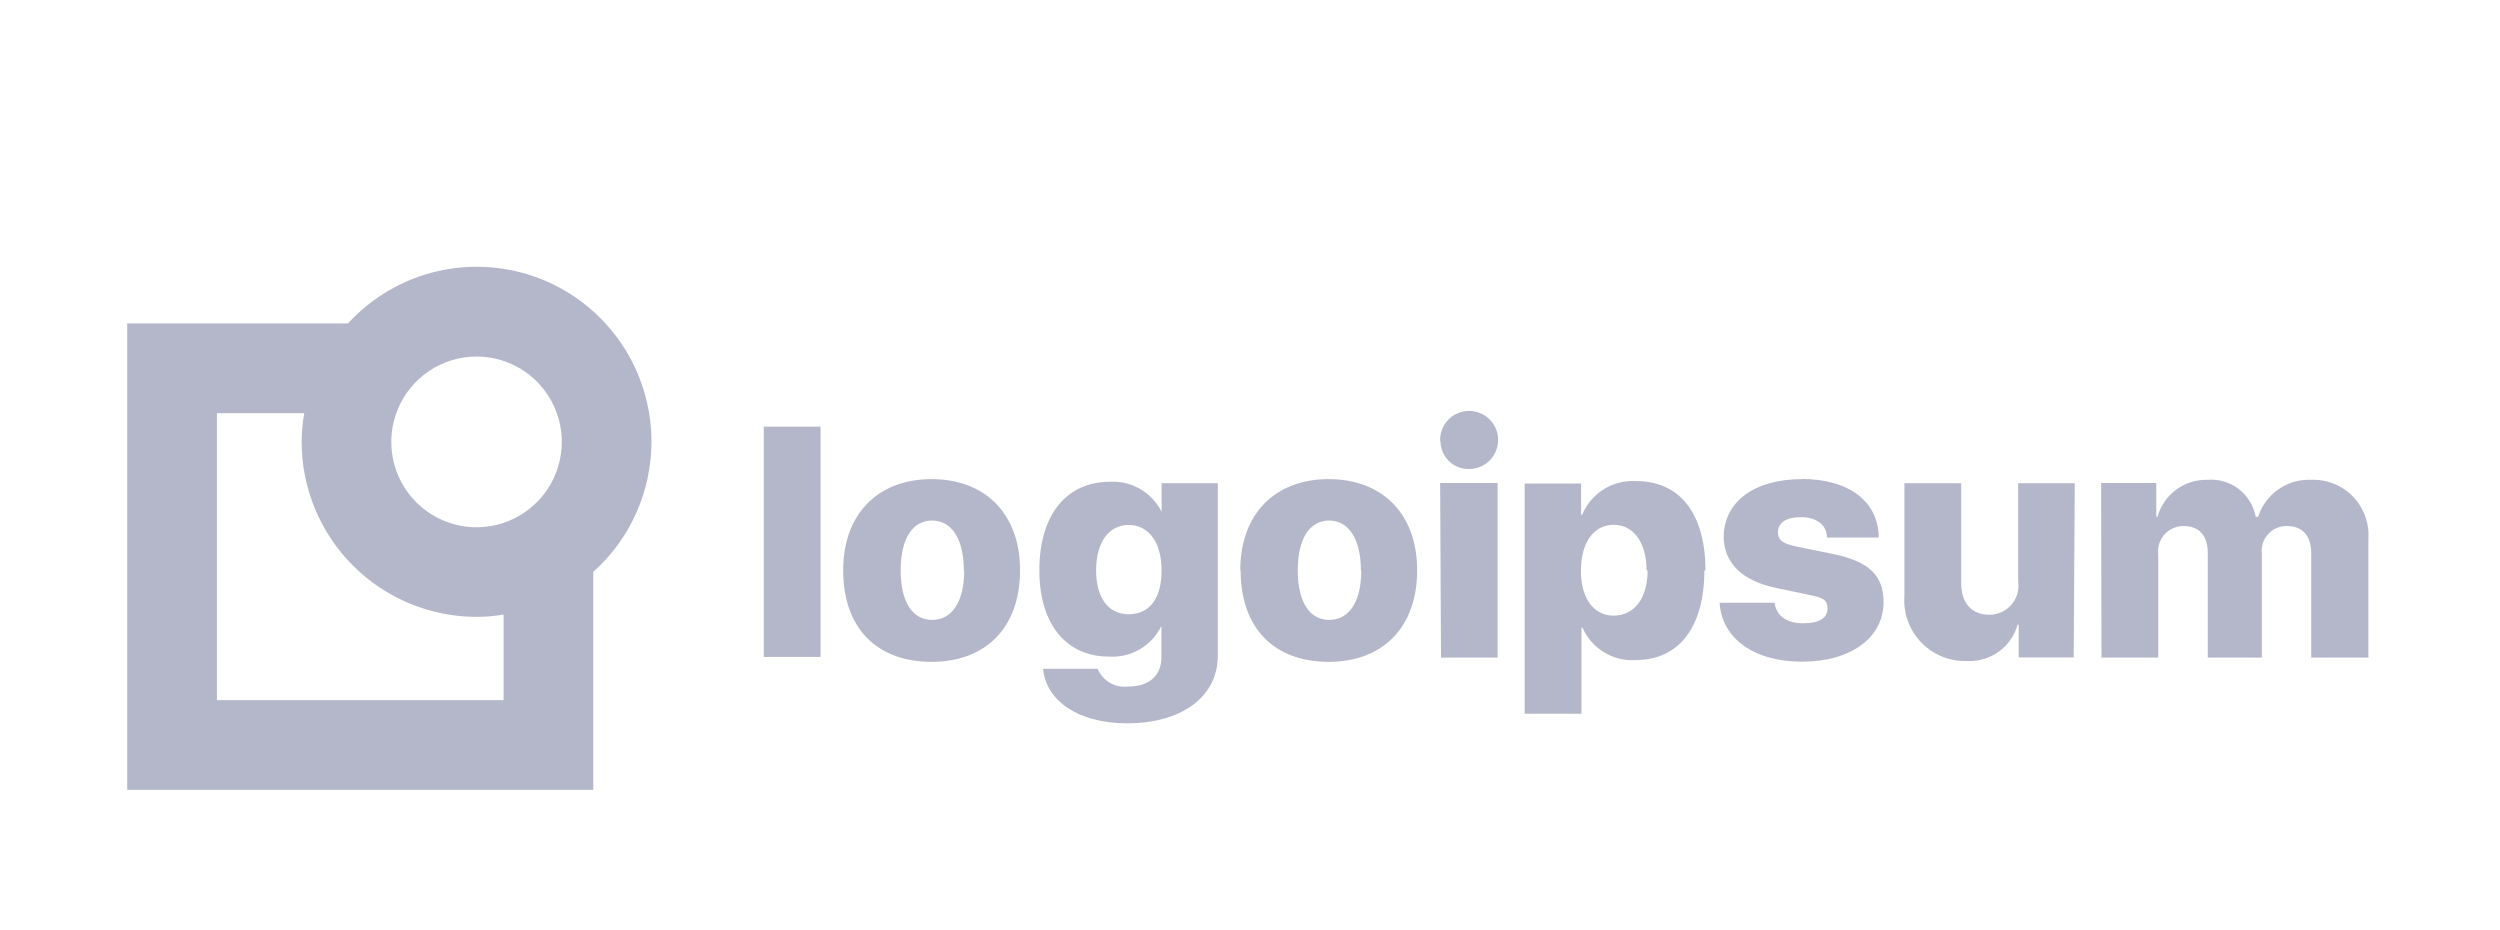 <svg width="121" height="45" viewBox="0 0 121 45" fill="none" xmlns="http://www.w3.org/2000/svg">
<g filter="url(#filter0_d_20005153_3248)">
<path d="M36.967 16.651H39.715V27.794H36.967V16.651ZM40.81 23.603C40.81 20.843 42.523 19.189 45.091 19.189C47.659 19.189 49.371 20.843 49.371 23.603C49.371 26.363 47.719 28.034 45.091 28.034C42.463 28.034 40.81 26.423 40.81 23.603ZM46.649 23.603C46.649 22.086 46.058 21.194 45.117 21.194C44.175 21.194 43.593 22.052 43.593 23.603C43.593 25.154 44.175 26.003 45.117 26.003C46.058 26.003 46.666 25.154 46.666 23.611L46.649 23.603ZM50.467 28.369H53.121C53.242 28.655 53.453 28.893 53.721 29.048C53.99 29.203 54.303 29.265 54.61 29.226C55.663 29.226 56.211 28.66 56.211 27.82V26.277H56.22C55.993 26.758 55.626 27.158 55.168 27.426C54.709 27.694 54.181 27.816 53.651 27.777C51.64 27.777 50.304 26.243 50.304 23.603C50.304 20.963 51.58 19.317 53.728 19.317C54.271 19.288 54.81 19.428 55.27 19.718C55.73 20.009 56.089 20.434 56.297 20.937H56.22V19.386H58.942V27.734C58.942 29.749 57.161 31.009 54.542 31.009C52.162 31 50.638 29.912 50.484 28.377L50.467 28.369ZM56.22 23.603C56.22 22.257 55.603 21.409 54.627 21.409C53.651 21.409 53.052 22.266 53.052 23.603C53.052 24.94 53.643 25.729 54.627 25.729C55.612 25.729 56.22 25 56.22 23.603ZM60.029 23.603C60.029 20.843 61.741 19.189 64.309 19.189C66.878 19.189 68.59 20.843 68.59 23.603C68.59 26.363 66.929 28.034 64.309 28.034C61.69 28.034 60.046 26.423 60.046 23.603H60.029ZM65.867 23.603C65.867 22.086 65.268 21.194 64.335 21.194C63.402 21.194 62.811 22.052 62.811 23.603C62.811 25.154 63.393 26.003 64.335 26.003C65.277 26.003 65.885 25.154 65.885 23.611L65.867 23.603ZM69.703 17.354C69.691 17.074 69.763 16.797 69.909 16.558C70.056 16.319 70.271 16.129 70.526 16.014C70.782 15.898 71.066 15.861 71.342 15.909C71.618 15.956 71.874 16.085 72.076 16.279C72.278 16.473 72.418 16.723 72.478 16.997C72.537 17.271 72.513 17.557 72.408 17.817C72.304 18.078 72.124 18.301 71.892 18.458C71.66 18.616 71.387 18.7 71.106 18.7C70.927 18.705 70.749 18.674 70.582 18.609C70.415 18.544 70.263 18.446 70.134 18.322C70.005 18.197 69.902 18.049 69.831 17.884C69.76 17.719 69.722 17.542 69.72 17.363L69.703 17.354ZM69.703 19.377H72.485V27.829H69.745L69.703 19.377ZM82.492 23.603C82.492 26.354 81.259 27.949 79.162 27.949C78.625 27.982 78.091 27.849 77.632 27.569C77.172 27.288 76.81 26.873 76.594 26.38H76.543V30.546H73.794V19.403H76.525V20.912H76.577C76.786 20.409 77.144 19.982 77.604 19.691C78.063 19.399 78.602 19.257 79.145 19.283C81.302 19.266 82.543 20.852 82.543 23.611L82.492 23.603ZM79.693 23.603C79.693 22.266 79.068 21.4 78.1 21.4C77.133 21.4 76.525 22.257 76.517 23.603C76.508 24.949 77.133 25.797 78.1 25.797C79.068 25.797 79.744 25 79.744 23.611L79.693 23.603ZM87.183 19.18C89.486 19.18 90.916 20.269 90.933 22.017H88.425C88.425 21.409 87.919 21.032 87.166 21.032C86.413 21.032 86.053 21.323 86.053 21.76C86.053 22.197 86.37 22.334 87.004 22.463L88.767 22.823C90.479 23.183 91.164 23.869 91.164 25.146C91.164 26.86 89.58 28.026 87.226 28.026C84.872 28.026 83.34 26.894 83.228 25.172H85.891C85.968 25.797 86.464 26.166 87.269 26.166C88.074 26.166 88.45 25.909 88.45 25.454C88.45 25 88.194 24.923 87.534 24.786L85.942 24.451C84.29 24.1 83.425 23.234 83.425 21.94C83.477 20.26 84.915 19.189 87.235 19.189L87.183 19.18ZM100.367 27.82H97.704V26.234H97.653C97.504 26.763 97.18 27.226 96.733 27.545C96.286 27.864 95.744 28.022 95.196 27.991C94.783 28.005 94.37 27.931 93.987 27.773C93.605 27.616 93.259 27.38 92.974 27.08C92.688 26.779 92.469 26.422 92.332 26.031C92.194 25.64 92.14 25.225 92.174 24.811V19.386H94.922V24.22C94.922 25.214 95.444 25.754 96.3 25.754C96.501 25.753 96.699 25.708 96.882 25.623C97.064 25.539 97.226 25.416 97.356 25.263C97.487 25.11 97.584 24.931 97.639 24.738C97.694 24.545 97.708 24.342 97.679 24.143V19.386H100.418L100.367 27.82ZM101.694 19.377H104.364V21.006H104.424C104.572 20.484 104.888 20.026 105.323 19.703C105.759 19.381 106.289 19.212 106.83 19.223C107.374 19.176 107.915 19.333 108.349 19.664C108.783 19.996 109.077 20.477 109.176 21.014H109.295C109.467 20.474 109.811 20.006 110.276 19.682C110.74 19.358 111.299 19.197 111.864 19.223C112.239 19.209 112.614 19.274 112.963 19.415C113.312 19.555 113.627 19.768 113.888 20.039C114.149 20.31 114.35 20.633 114.477 20.988C114.605 21.342 114.657 21.719 114.629 22.094V27.829H111.864V22.797C111.864 21.94 111.461 21.46 110.682 21.46C110.509 21.457 110.338 21.492 110.18 21.561C110.021 21.631 109.881 21.734 109.766 21.864C109.651 21.993 109.566 22.146 109.515 22.311C109.466 22.477 109.452 22.651 109.475 22.823V27.829H106.856V22.771C106.856 21.914 106.436 21.46 105.683 21.46C105.508 21.459 105.335 21.495 105.176 21.566C105.016 21.637 104.874 21.741 104.757 21.872C104.642 22.003 104.555 22.157 104.504 22.323C104.452 22.491 104.436 22.667 104.459 22.84V27.829H101.711L101.694 19.377Z" fill="#B4B7C9"/>
<path d="M31.531 17.38C31.531 15.674 31.016 14.008 30.055 12.6C29.093 11.191 27.729 10.107 26.141 9.488C24.553 8.869 22.816 8.745 21.157 9.131C19.497 9.518 17.993 10.397 16.841 11.654H6.157V34.231H28.714V23.68C29.6 22.887 30.308 21.916 30.794 20.831C31.279 19.745 31.53 18.57 31.531 17.38ZM27.191 17.38C27.192 18.198 26.952 18.997 26.499 19.678C26.047 20.358 25.403 20.889 24.649 21.203C23.896 21.517 23.066 21.6 22.265 21.442C21.464 21.283 20.728 20.89 20.15 20.313C19.572 19.736 19.178 19 19.018 18.198C18.858 17.396 18.939 16.565 19.252 15.81C19.564 15.054 20.092 14.409 20.771 13.954C21.45 13.5 22.248 13.257 23.064 13.257C24.157 13.257 25.206 13.691 25.979 14.464C26.753 15.237 27.188 16.286 27.191 17.38ZM24.374 29.886H10.498V16H14.726C14.645 16.456 14.602 16.917 14.598 17.38C14.6 19.628 15.493 21.783 17.08 23.372C18.668 24.961 20.82 25.855 23.064 25.857C23.503 25.855 23.941 25.818 24.374 25.746V29.886Z" fill="#B4B7C9"/>
</g>
<defs>
<filter id="filter0_d_20005153_3248" x="0" y="0" width="121" height="52" filterUnits="userSpaceOnUse" color-interpolation-filters="sRGB">
<feFlood flood-opacity="0" result="BackgroundImageFix"/>
<feColorMatrix in="SourceAlpha" type="matrix" values="0 0 0 0 0 0 0 0 0 0 0 0 0 0 0 0 0 0 127 0" result="hardAlpha"/>
<feOffset dy="4"/>
<feGaussianBlur stdDeviation="2"/>
<feComposite in2="hardAlpha" operator="out"/>
<feColorMatrix type="matrix" values="0 0 0 0 0 0 0 0 0 0 0 0 0 0 0 0 0 0 0.25 0"/>
<feBlend mode="normal" in2="BackgroundImageFix" result="effect1_dropShadow_20005153_3248"/>
<feBlend mode="normal" in="SourceGraphic" in2="effect1_dropShadow_20005153_3248" result="shape"/>
</filter>
</defs>
</svg>

